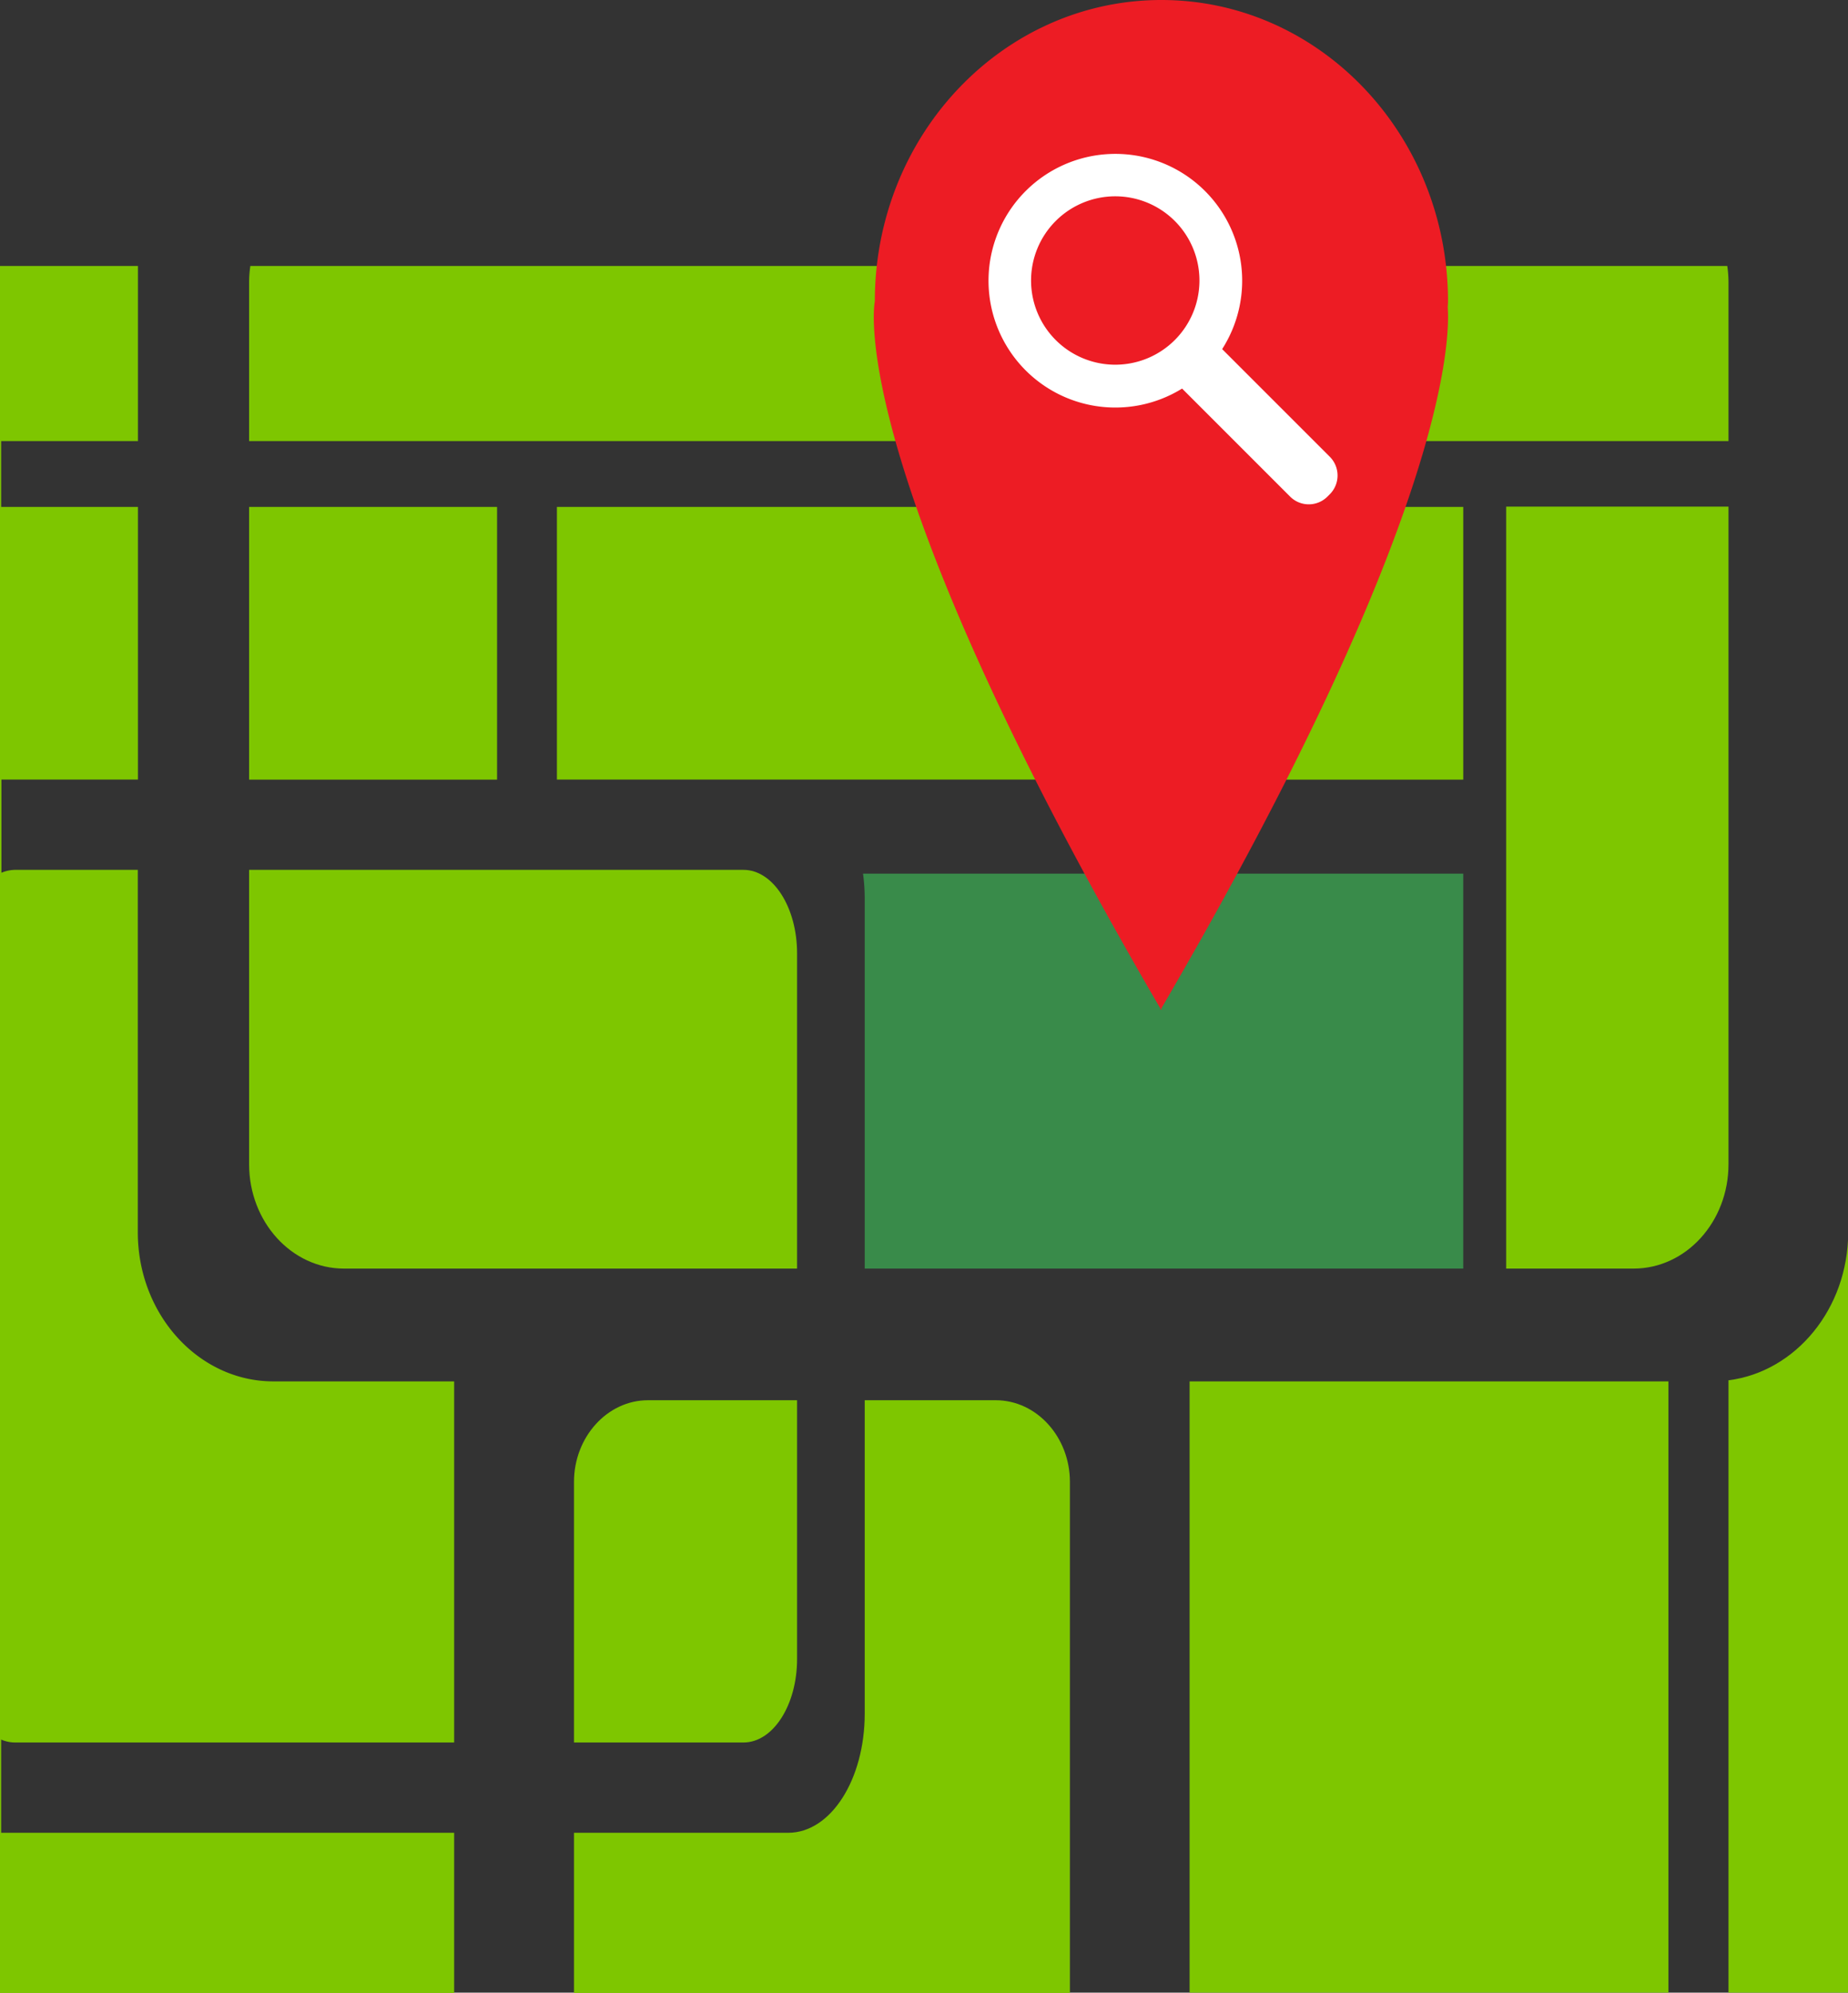 <svg xmlns="http://www.w3.org/2000/svg" viewBox="0 0 272.63 293.95"><rect x="0" y="0" width="272.63" height="293.95" fill="#333333" stroke="none"/><defs><style>.cls-1{fill:#7ec600;}.cls-2{fill:#398b4a;}.cls-3{fill:#ed1c24;}.cls-4{fill:#fff;}</style></defs><title>Asset 19</title><g id="Layer_2" data-name="Layer 2"><g id="Layer_1-2" data-name="Layer 1"><rect class="cls-1" x="36.75" y="74.78" width="36.58" height="40.23"/><path class="cls-1" d="M117.59,140.64c0-6.8-3.54-12.32-7.91-12.32H36.75v43.42c0,8.5,6.27,15.4,14,15.4h66.84Z"/><path class="cls-1" d="M241,187.14c7.73,0,14-6.9,14-15.4v-97h-32.8V187.14Z"/><path class="cls-1" d="M36.75,41.62V65.07H255V41.62a17,17,0,0,0-.18-2.38H36.93A17,17,0,0,0,36.75,41.62Z"/><path class="cls-2" d="M162.64,187.14h53.23V128.88H127.32a27.8,27.8,0,0,1,.25,3.7v54.56Z"/><path class="cls-1" d="M84.68,218.6v38.45h25c4.37,0,7.91-5.52,7.91-12.32V206.56h-22C89.59,206.56,84.68,212,84.68,218.6Z"/><path class="cls-1" d="M146.9,206.56H127.57v46.23c0,9.71-5,17.58-11.29,17.58H84.68V294h73.16V218.6C157.84,212,152.94,206.56,146.9,206.56Z"/><rect class="cls-1" x="175.5" y="203.78" width="70.64" height="90.17"/><path class="cls-1" d="M255,203.62V294h17.66V181.81C272.63,193.08,264.91,202.36,255,203.62Z"/><path class="cls-1" d="M.17,270.37V256.62a5.29,5.29,0,0,0,2,.43H67V203.78H40.33c-11,0-20-9.84-20-22V128.32H2.21a5.29,5.29,0,0,0-2,.43V115H20.35V74.78H.17V65.07H20.35V39.24H0V294H67V270.37Z"/><polygon class="cls-1" points="154.06 74.78 82.16 74.78 82.16 115 116.22 115 116.28 115 154.06 115 154.06 74.78"/><rect class="cls-1" x="162.89" y="74.78" width="52.98" height="40.23"/><path class="cls-3" d="M213.62,44.45C213.62,19.9,194.69,0,171.34,0s-42.28,19.9-42.28,44.45c0,0-5,23.49,42.13,104.33V149l.08-.13a.54.54,0,0,0,.07.13v-.26C213.18,77,213.93,50.42,213.58,45.39,213.58,45.08,213.62,44.77,213.62,44.45Z"/><path class="cls-4" d="M196.18,67.38,180.3,51.5a18.71,18.71,0,1,0-5.91,5.82l15.93,15.93a3.89,3.89,0,0,0,5.52,0l.34-.34A3.91,3.91,0,0,0,196.18,67.38Zm-44.07-26a12.42,12.42,0,1,1,12.42,12.42A12.42,12.42,0,0,1,152.11,41.39Z"/></g></g></svg>
